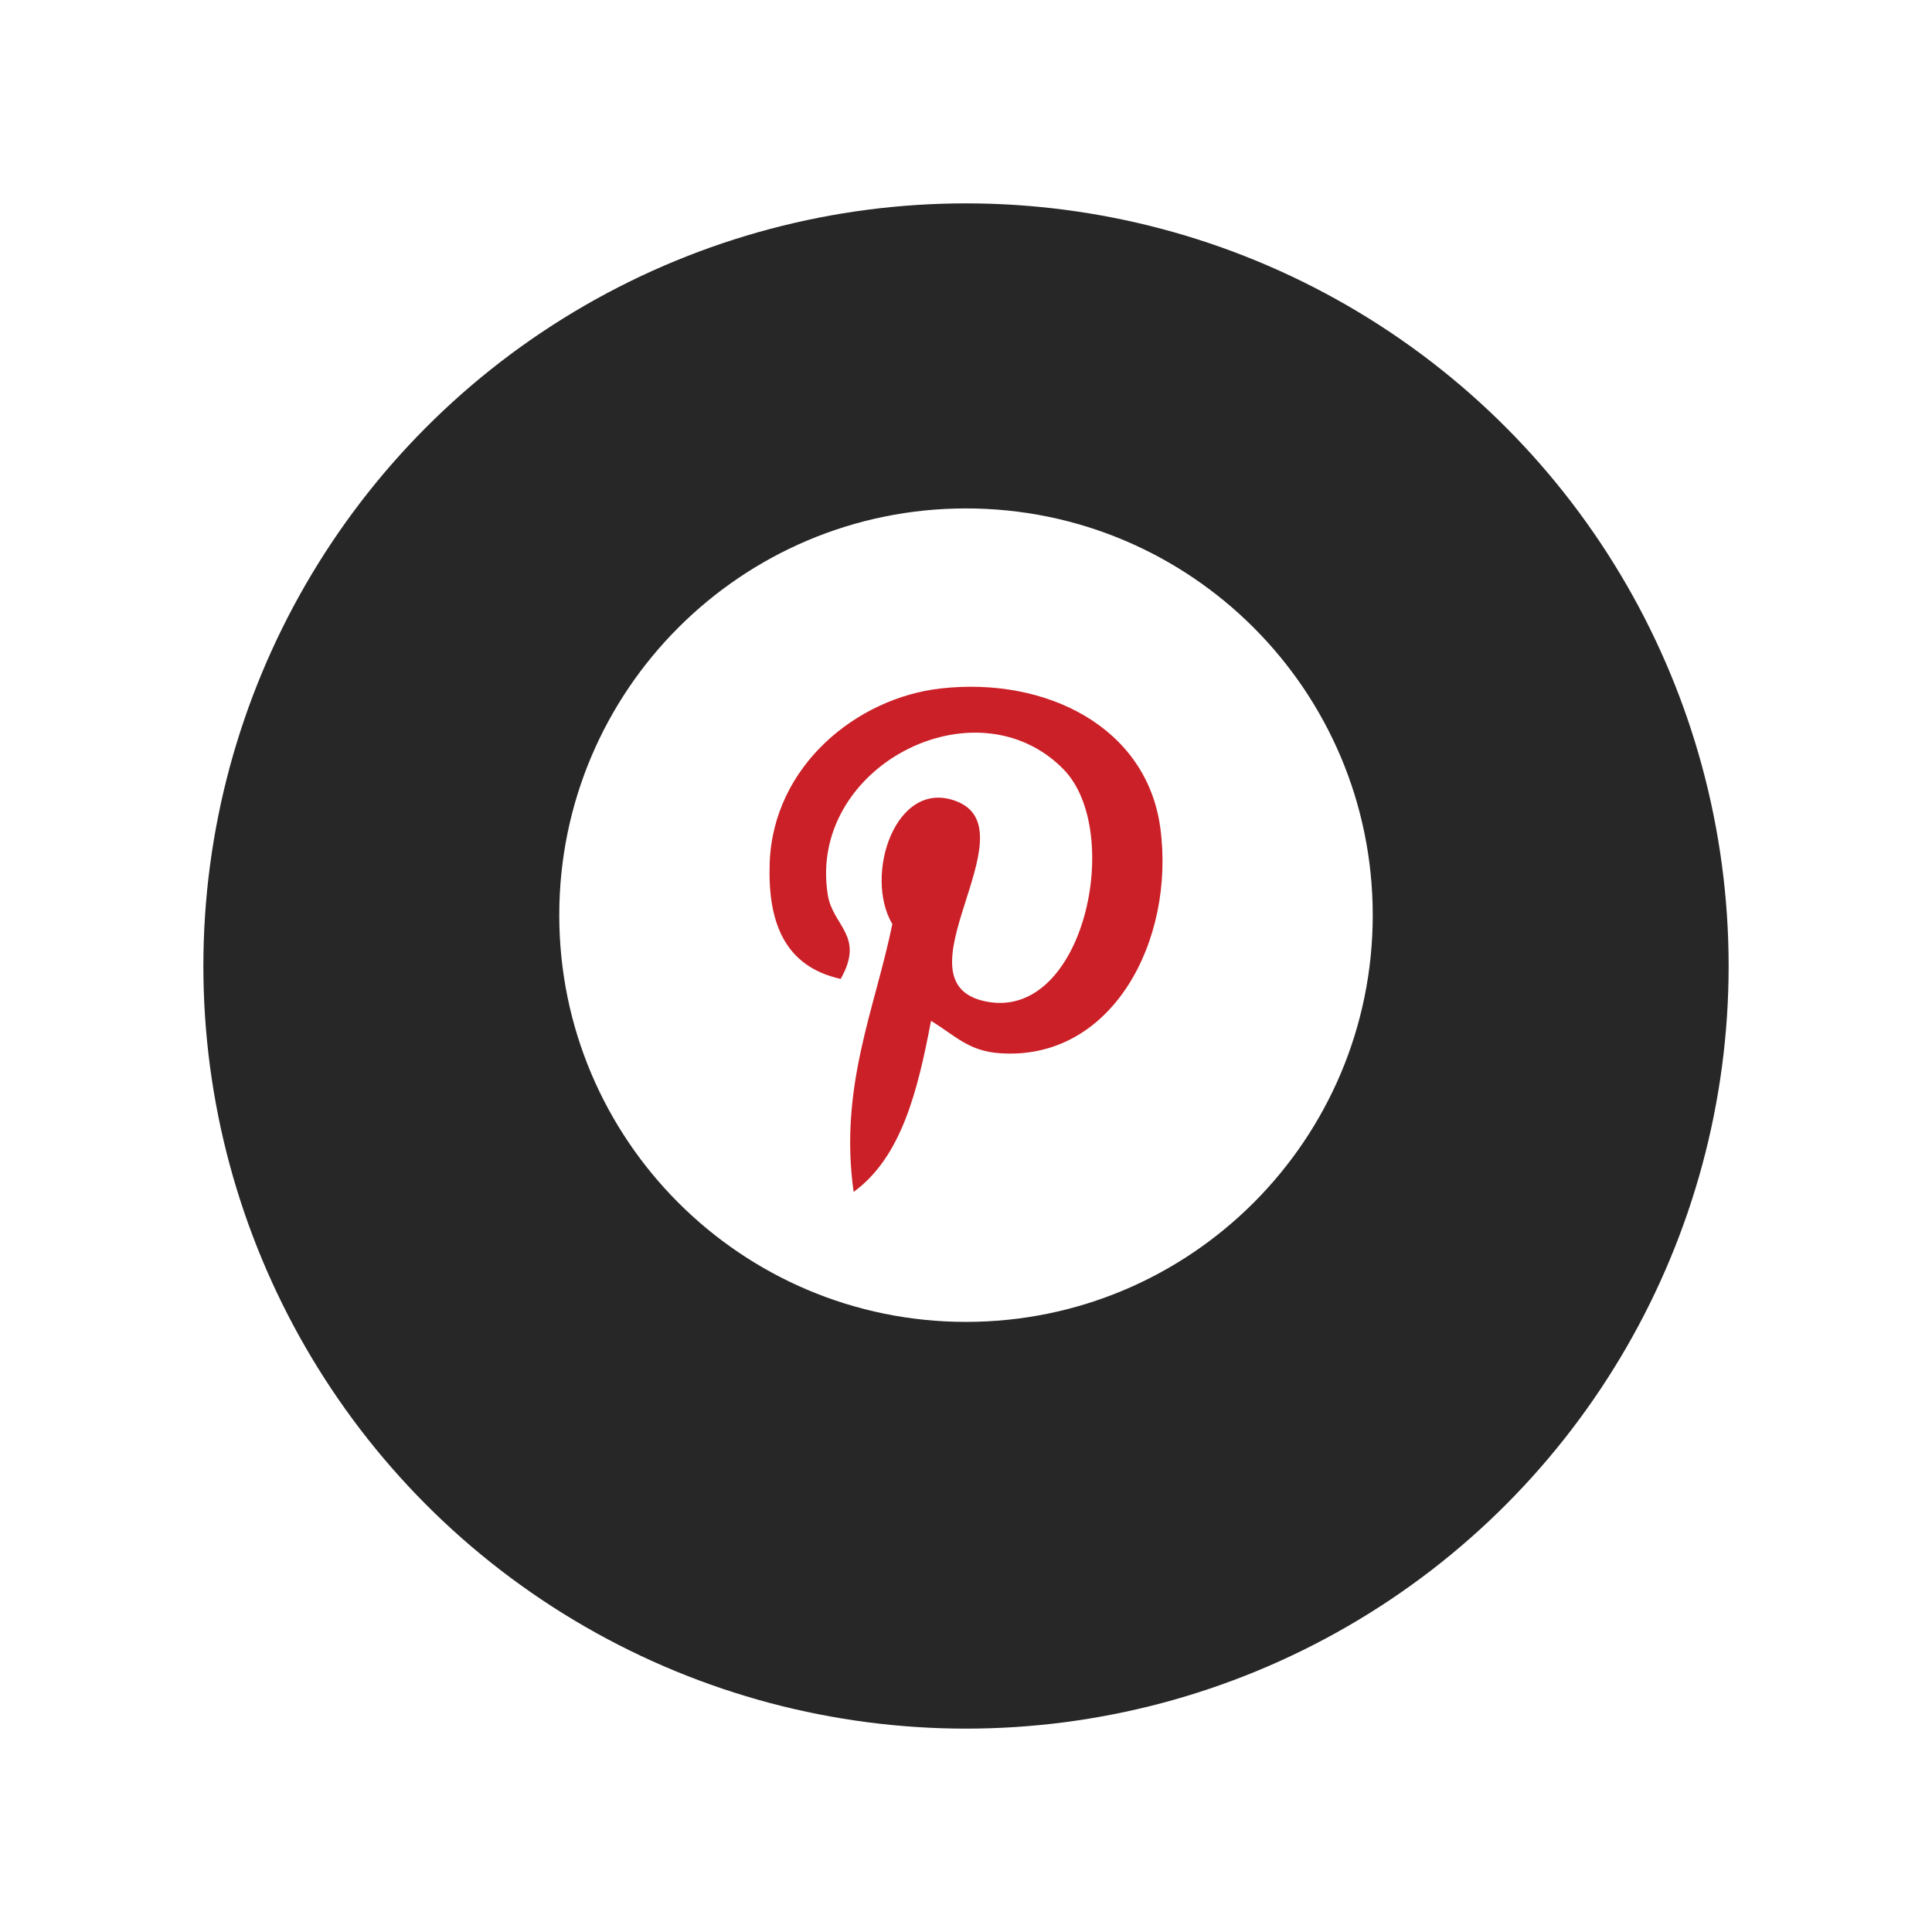 <svg width="38" height="38" viewBox="0 0 38 38" fill="none" xmlns="http://www.w3.org/2000/svg">
<g filter="url(#filter0_d_1162:564)">
<circle cx="19" cy="18" r="15" fill="#272727"/>
</g>
<path d="M19 26C23.418 26 27 22.418 27 18C27 13.582 23.418 10 19 10C14.582 10 11 13.582 11 18C11 22.418 14.582 26 19 26Z" fill="white"/>
<path d="M19.646 20.714C19.041 20.667 18.787 20.367 18.312 20.079C18.052 21.447 17.733 22.758 16.79 23.443C16.498 21.376 17.217 19.823 17.551 18.175C16.982 17.216 17.62 15.288 18.82 15.763C20.298 16.347 17.541 19.326 19.392 19.698C21.324 20.087 22.113 16.345 20.915 15.128C19.183 13.371 15.875 15.088 16.282 17.604C16.381 18.218 17.016 18.405 16.535 19.254C15.427 19.008 15.097 18.134 15.139 16.969C15.208 15.062 16.853 13.726 18.503 13.541C20.59 13.308 22.549 14.308 22.82 16.271C23.124 18.486 21.877 20.886 19.646 20.714Z" fill="#CB2027"/>
<defs>
<filter id="filter0_d_1162:564" x="0" y="0" width="38" height="38" filterUnits="userSpaceOnUse" color-interpolation-filters="sRGB">
<feFlood flood-opacity="0" result="BackgroundImageFix"/>
<feColorMatrix in="SourceAlpha" type="matrix" values="0 0 0 0 0 0 0 0 0 0 0 0 0 0 0 0 0 0 127 0" result="hardAlpha"/>
<feOffset dy="1"/>
<feGaussianBlur stdDeviation="2"/>
<feColorMatrix type="matrix" values="0 0 0 0 0 0 0 0 0 0 0 0 0 0 0 0 0 0 0.08 0"/>
<feBlend mode="normal" in2="BackgroundImageFix" result="effect1_dropShadow_1162:564"/>
<feBlend mode="normal" in="SourceGraphic" in2="effect1_dropShadow_1162:564" result="shape"/>
</filter>
</defs>
</svg>
